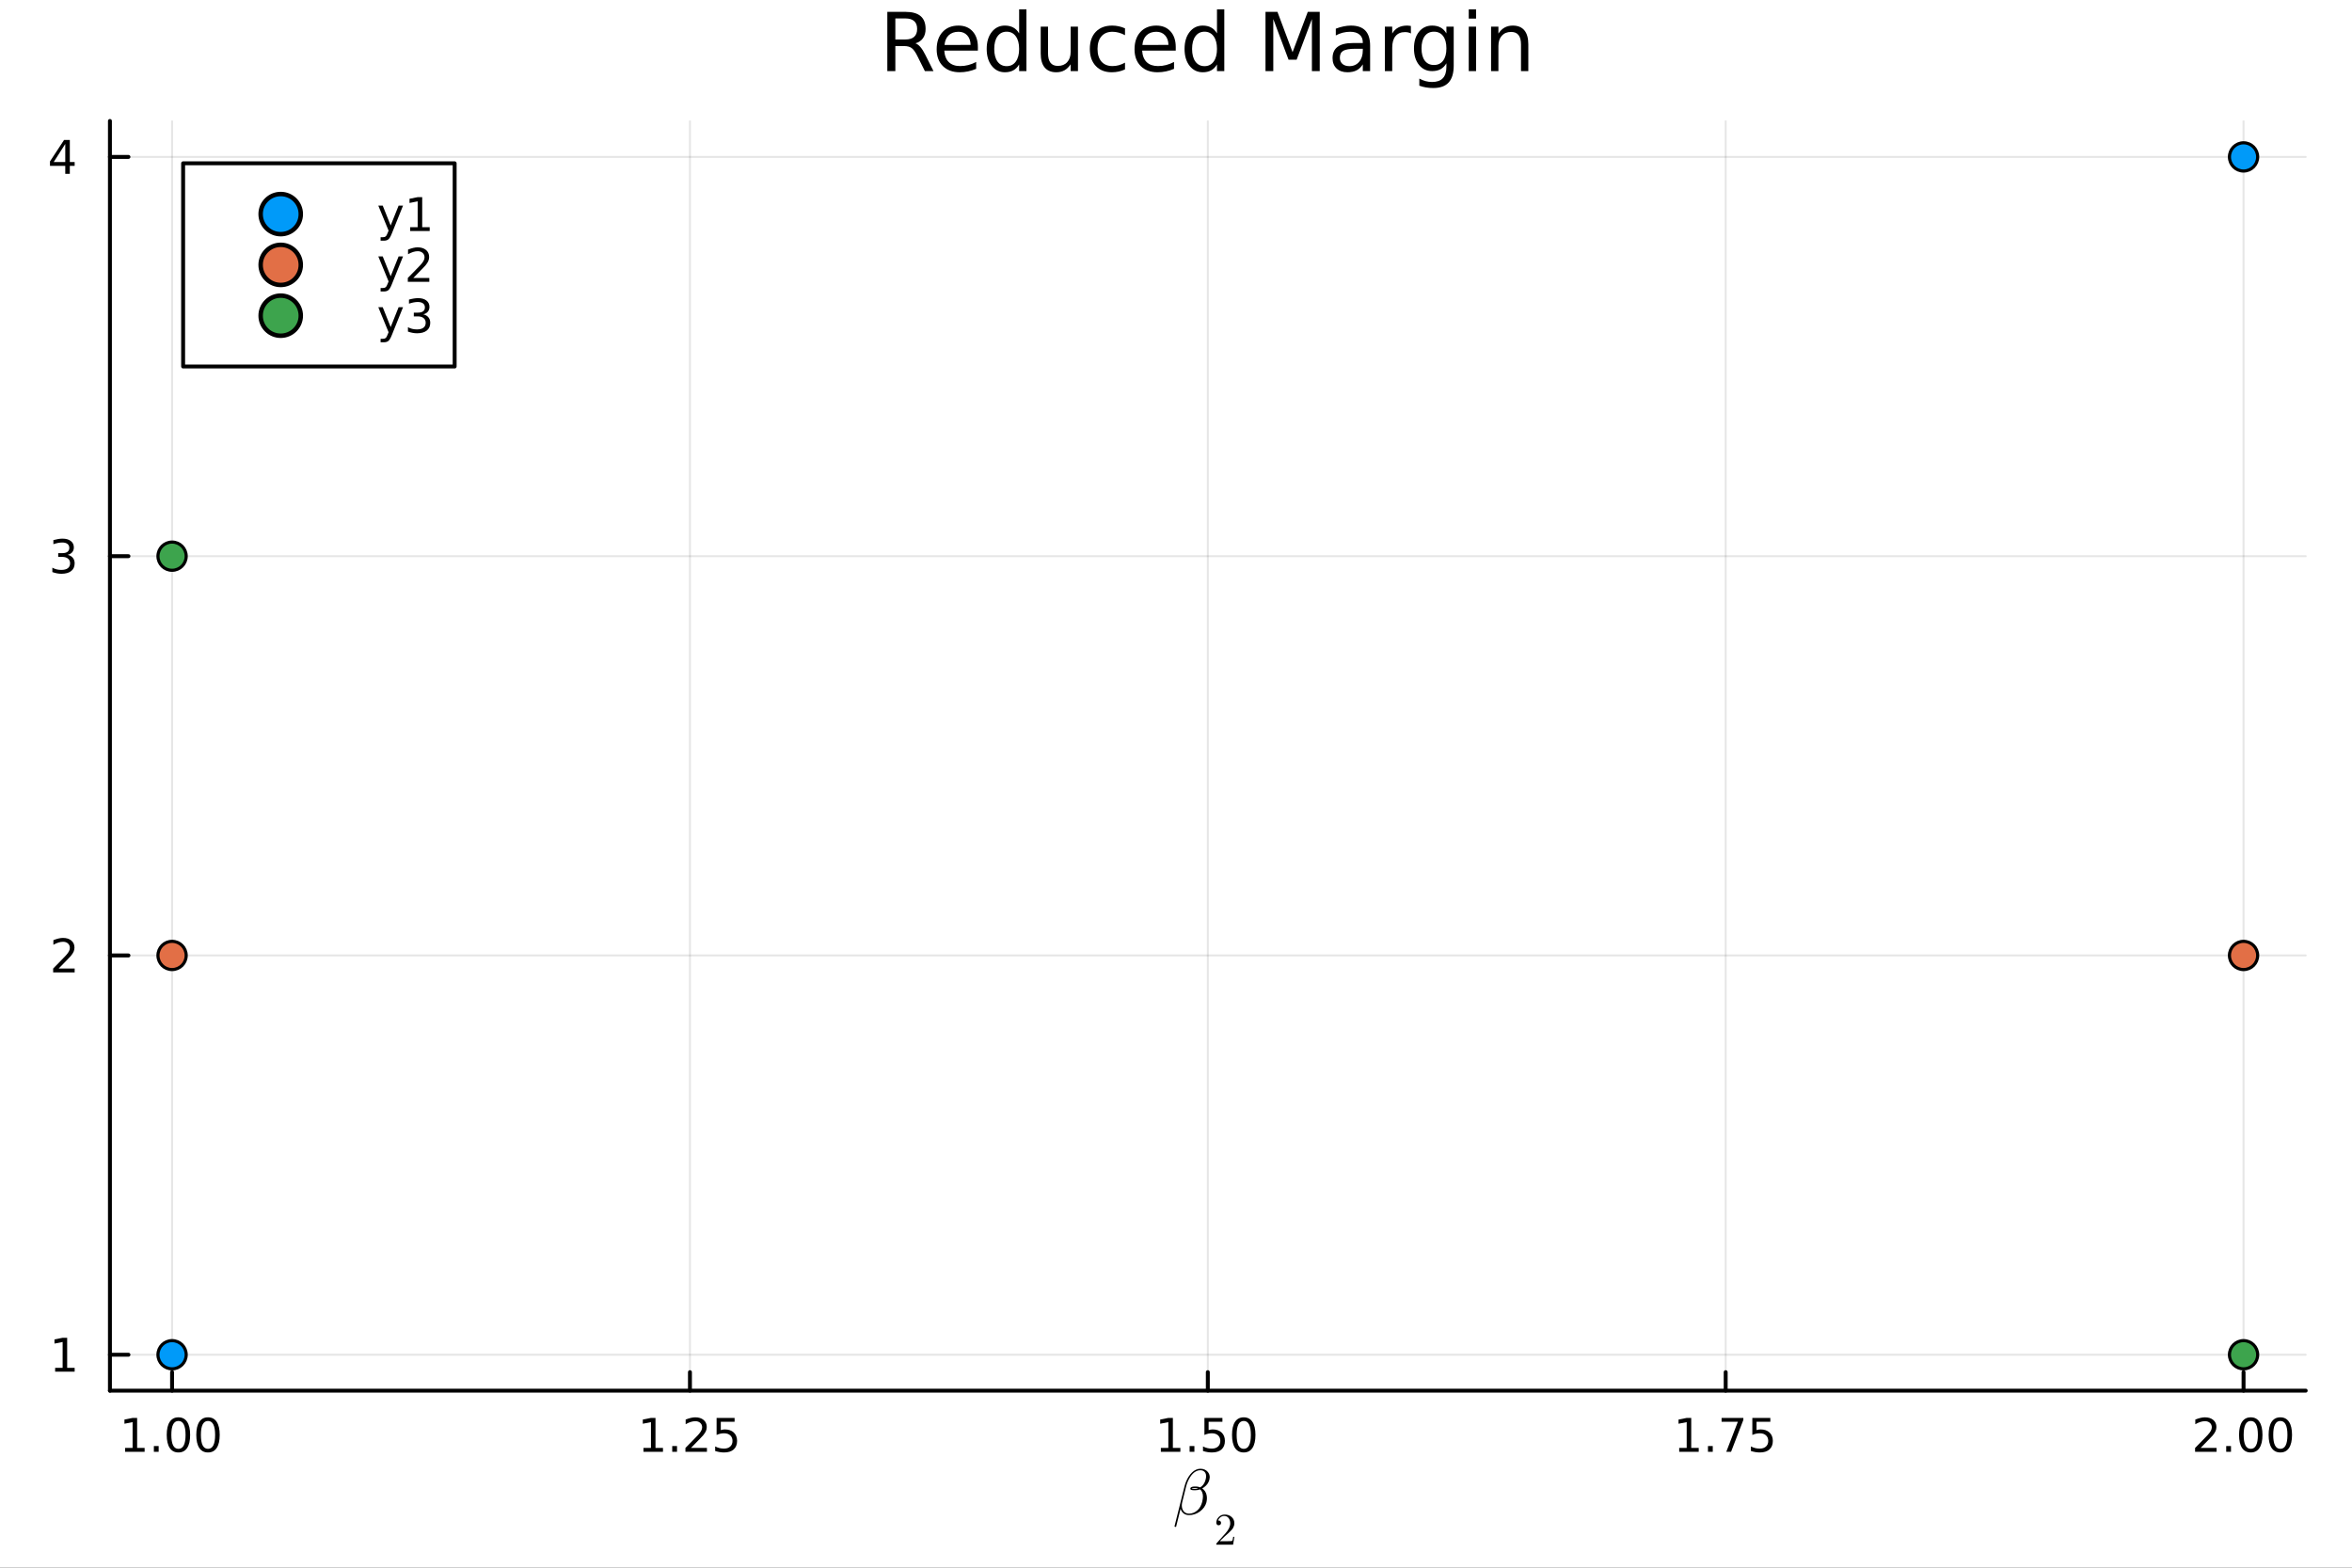 <?xml version="1.0" encoding="utf-8"?>
<svg xmlns="http://www.w3.org/2000/svg" xmlns:xlink="http://www.w3.org/1999/xlink" width="600" height="400" viewBox="0 0 2400 1600">
<rect x="0" y="0" width="2400" height="1600" fill="#333333" stroke="none"/>
<defs>
  <clipPath id="clip340">
    <rect x="0" y="0" width="2400" height="1600"/>
  </clipPath>
</defs>
<path clip-path="url(#clip340)" d="M0 1600 L2400 1600 L2400 0 L0 0  Z" fill="#ffffff" fill-rule="evenodd" fill-opacity="1"/>
<defs>
  <clipPath id="clip341">
    <rect x="480" y="0" width="1681" height="1600"/>
  </clipPath>
</defs>
<path clip-path="url(#clip340)" d="M112.177 1419.33 L2352.76 1419.33 L2352.76 123.472 L112.177 123.472  Z" fill="#ffffff" fill-rule="evenodd" fill-opacity="1"/>
<defs>
  <clipPath id="clip342">
    <rect x="112" y="123" width="2242" height="1297"/>
  </clipPath>
</defs>
<polyline clip-path="url(#clip342)" style="stroke:#000000; stroke-linecap:round; stroke-linejoin:round; stroke-width:2; stroke-opacity:0.1; fill:none" points="175.59,1419.33 175.59,123.472 "/>
<polyline clip-path="url(#clip342)" style="stroke:#000000; stroke-linecap:round; stroke-linejoin:round; stroke-width:2; stroke-opacity:0.1; fill:none" points="704.028,1419.33 704.028,123.472 "/>
<polyline clip-path="url(#clip342)" style="stroke:#000000; stroke-linecap:round; stroke-linejoin:round; stroke-width:2; stroke-opacity:0.1; fill:none" points="1232.47,1419.33 1232.47,123.472 "/>
<polyline clip-path="url(#clip342)" style="stroke:#000000; stroke-linecap:round; stroke-linejoin:round; stroke-width:2; stroke-opacity:0.1; fill:none" points="1760.9,1419.33 1760.9,123.472 "/>
<polyline clip-path="url(#clip342)" style="stroke:#000000; stroke-linecap:round; stroke-linejoin:round; stroke-width:2; stroke-opacity:0.1; fill:none" points="2289.34,1419.33 2289.34,123.472 "/>
<polyline clip-path="url(#clip342)" style="stroke:#000000; stroke-linecap:round; stroke-linejoin:round; stroke-width:2; stroke-opacity:0.1; fill:none" points="112.177,1382.65 2352.76,1382.65 "/>
<polyline clip-path="url(#clip342)" style="stroke:#000000; stroke-linecap:round; stroke-linejoin:round; stroke-width:2; stroke-opacity:0.1; fill:none" points="112.177,975.151 2352.76,975.151 "/>
<polyline clip-path="url(#clip342)" style="stroke:#000000; stroke-linecap:round; stroke-linejoin:round; stroke-width:2; stroke-opacity:0.1; fill:none" points="112.177,567.649 2352.76,567.649 "/>
<polyline clip-path="url(#clip342)" style="stroke:#000000; stroke-linecap:round; stroke-linejoin:round; stroke-width:2; stroke-opacity:0.1; fill:none" points="112.177,160.147 2352.76,160.147 "/>
<polyline clip-path="url(#clip340)" style="stroke:#000000; stroke-linecap:round; stroke-linejoin:round; stroke-width:4; stroke-opacity:1; fill:none" points="112.177,1419.33 2352.76,1419.33 "/>
<polyline clip-path="url(#clip340)" style="stroke:#000000; stroke-linecap:round; stroke-linejoin:round; stroke-width:4; stroke-opacity:1; fill:none" points="175.59,1419.33 175.59,1400.43 "/>
<polyline clip-path="url(#clip340)" style="stroke:#000000; stroke-linecap:round; stroke-linejoin:round; stroke-width:4; stroke-opacity:1; fill:none" points="704.028,1419.33 704.028,1400.43 "/>
<polyline clip-path="url(#clip340)" style="stroke:#000000; stroke-linecap:round; stroke-linejoin:round; stroke-width:4; stroke-opacity:1; fill:none" points="1232.47,1419.33 1232.47,1400.43 "/>
<polyline clip-path="url(#clip340)" style="stroke:#000000; stroke-linecap:round; stroke-linejoin:round; stroke-width:4; stroke-opacity:1; fill:none" points="1760.9,1419.33 1760.9,1400.43 "/>
<polyline clip-path="url(#clip340)" style="stroke:#000000; stroke-linecap:round; stroke-linejoin:round; stroke-width:4; stroke-opacity:1; fill:none" points="2289.34,1419.33 2289.34,1400.43 "/>
<path clip-path="url(#clip340)" d="M127.662 1477.79 L135.301 1477.79 L135.301 1451.43 L126.991 1453.09 L126.991 1448.83 L135.254 1447.17 L139.93 1447.17 L139.93 1477.79 L147.569 1477.79 L147.569 1481.73 L127.662 1481.73 L127.662 1477.79 Z" fill="#000000" fill-rule="nonzero" fill-opacity="1" /><path clip-path="url(#clip340)" d="M157.013 1475.85 L161.898 1475.85 L161.898 1481.73 L157.013 1481.73 L157.013 1475.85 Z" fill="#000000" fill-rule="nonzero" fill-opacity="1" /><path clip-path="url(#clip340)" d="M182.083 1450.25 Q178.472 1450.25 176.643 1453.81 Q174.837 1457.35 174.837 1464.48 Q174.837 1471.59 176.643 1475.15 Q178.472 1478.7 182.083 1478.7 Q185.717 1478.7 187.523 1475.15 Q189.351 1471.59 189.351 1464.48 Q189.351 1457.35 187.523 1453.81 Q185.717 1450.25 182.083 1450.25 M182.083 1446.54 Q187.893 1446.54 190.948 1451.15 Q194.027 1455.73 194.027 1464.48 Q194.027 1473.21 190.948 1477.82 Q187.893 1482.4 182.083 1482.4 Q176.273 1482.4 173.194 1477.82 Q170.138 1473.21 170.138 1464.48 Q170.138 1455.73 173.194 1451.15 Q176.273 1446.54 182.083 1446.54 Z" fill="#000000" fill-rule="nonzero" fill-opacity="1" /><path clip-path="url(#clip340)" d="M212.245 1450.25 Q208.634 1450.25 206.805 1453.81 Q204.999 1457.35 204.999 1464.48 Q204.999 1471.59 206.805 1475.15 Q208.634 1478.7 212.245 1478.7 Q215.879 1478.7 217.684 1475.15 Q219.513 1471.59 219.513 1464.48 Q219.513 1457.35 217.684 1453.81 Q215.879 1450.25 212.245 1450.25 M212.245 1446.54 Q218.055 1446.54 221.11 1451.15 Q224.189 1455.73 224.189 1464.48 Q224.189 1473.21 221.11 1477.82 Q218.055 1482.4 212.245 1482.4 Q206.435 1482.4 203.356 1477.82 Q200.3 1473.21 200.3 1464.48 Q200.3 1455.73 203.356 1451.15 Q206.435 1446.54 212.245 1446.54 Z" fill="#000000" fill-rule="nonzero" fill-opacity="1" /><path clip-path="url(#clip340)" d="M656.598 1477.79 L664.237 1477.79 L664.237 1451.43 L655.927 1453.09 L655.927 1448.83 L664.19 1447.17 L668.866 1447.17 L668.866 1477.79 L676.505 1477.79 L676.505 1481.73 L656.598 1481.73 L656.598 1477.79 Z" fill="#000000" fill-rule="nonzero" fill-opacity="1" /><path clip-path="url(#clip340)" d="M685.95 1475.85 L690.834 1475.85 L690.834 1481.73 L685.95 1481.73 L685.95 1475.85 Z" fill="#000000" fill-rule="nonzero" fill-opacity="1" /><path clip-path="url(#clip340)" d="M705.047 1477.79 L721.366 1477.79 L721.366 1481.73 L699.422 1481.73 L699.422 1477.79 Q702.084 1475.04 706.667 1470.41 Q711.273 1465.76 712.454 1464.41 Q714.699 1461.89 715.579 1460.15 Q716.482 1458.39 716.482 1456.7 Q716.482 1453.95 714.537 1452.21 Q712.616 1450.48 709.514 1450.48 Q707.315 1450.48 704.861 1451.24 Q702.431 1452.01 699.653 1453.56 L699.653 1448.83 Q702.477 1447.7 704.931 1447.12 Q707.385 1446.54 709.422 1446.54 Q714.792 1446.54 717.986 1449.23 Q721.181 1451.91 721.181 1456.4 Q721.181 1458.53 720.371 1460.45 Q719.584 1462.35 717.477 1464.95 Q716.898 1465.62 713.797 1468.83 Q710.695 1472.03 705.047 1477.79 Z" fill="#000000" fill-rule="nonzero" fill-opacity="1" /><path clip-path="url(#clip340)" d="M731.227 1447.17 L749.583 1447.17 L749.583 1451.1 L735.509 1451.1 L735.509 1459.58 Q736.528 1459.23 737.547 1459.07 Q738.565 1458.88 739.584 1458.88 Q745.371 1458.88 748.75 1462.05 Q752.13 1465.22 752.13 1470.64 Q752.13 1476.22 748.658 1479.32 Q745.185 1482.4 738.866 1482.4 Q736.69 1482.4 734.422 1482.03 Q732.176 1481.66 729.769 1480.92 L729.769 1476.22 Q731.852 1477.35 734.074 1477.91 Q736.297 1478.46 738.773 1478.46 Q742.778 1478.46 745.116 1476.36 Q747.454 1474.25 747.454 1470.64 Q747.454 1467.03 745.116 1464.92 Q742.778 1462.82 738.773 1462.82 Q736.898 1462.82 735.023 1463.23 Q733.172 1463.65 731.227 1464.53 L731.227 1447.17 Z" fill="#000000" fill-rule="nonzero" fill-opacity="1" /><path clip-path="url(#clip340)" d="M1184.54 1477.79 L1192.18 1477.79 L1192.18 1451.43 L1183.87 1453.09 L1183.87 1448.83 L1192.13 1447.17 L1196.81 1447.17 L1196.81 1477.79 L1204.45 1477.79 L1204.45 1481.73 L1184.54 1481.73 L1184.54 1477.79 Z" fill="#000000" fill-rule="nonzero" fill-opacity="1" /><path clip-path="url(#clip340)" d="M1213.89 1475.85 L1218.77 1475.85 L1218.77 1481.73 L1213.89 1481.73 L1213.89 1475.85 Z" fill="#000000" fill-rule="nonzero" fill-opacity="1" /><path clip-path="url(#clip340)" d="M1229.01 1447.17 L1247.36 1447.17 L1247.36 1451.1 L1233.29 1451.1 L1233.29 1459.58 Q1234.31 1459.23 1235.33 1459.07 Q1236.34 1458.88 1237.36 1458.88 Q1243.15 1458.88 1246.53 1462.05 Q1249.91 1465.22 1249.91 1470.64 Q1249.91 1476.22 1246.44 1479.32 Q1242.96 1482.4 1236.64 1482.4 Q1234.47 1482.4 1232.2 1482.03 Q1229.95 1481.66 1227.55 1480.92 L1227.55 1476.22 Q1229.63 1477.35 1231.85 1477.91 Q1234.08 1478.46 1236.55 1478.46 Q1240.56 1478.46 1242.89 1476.36 Q1245.23 1474.25 1245.23 1470.64 Q1245.23 1467.03 1242.89 1464.92 Q1240.56 1462.82 1236.55 1462.82 Q1234.68 1462.82 1232.8 1463.23 Q1230.95 1463.65 1229.01 1464.53 L1229.01 1447.17 Z" fill="#000000" fill-rule="nonzero" fill-opacity="1" /><path clip-path="url(#clip340)" d="M1269.12 1450.25 Q1265.51 1450.25 1263.68 1453.81 Q1261.88 1457.35 1261.88 1464.48 Q1261.88 1471.59 1263.68 1475.15 Q1265.51 1478.7 1269.12 1478.7 Q1272.76 1478.7 1274.56 1475.15 Q1276.39 1471.59 1276.39 1464.48 Q1276.39 1457.35 1274.56 1453.81 Q1272.76 1450.25 1269.12 1450.25 M1269.12 1446.54 Q1274.93 1446.54 1277.99 1451.15 Q1281.07 1455.73 1281.07 1464.48 Q1281.07 1473.21 1277.99 1477.82 Q1274.93 1482.4 1269.12 1482.4 Q1263.31 1482.4 1260.23 1477.82 Q1257.18 1473.21 1257.18 1464.48 Q1257.18 1455.73 1260.23 1451.15 Q1263.31 1446.54 1269.12 1446.54 Z" fill="#000000" fill-rule="nonzero" fill-opacity="1" /><path clip-path="url(#clip340)" d="M1713.47 1477.79 L1721.11 1477.79 L1721.11 1451.43 L1712.8 1453.09 L1712.8 1448.83 L1721.07 1447.17 L1725.74 1447.17 L1725.74 1477.79 L1733.38 1477.79 L1733.38 1481.73 L1713.47 1481.73 L1713.47 1477.79 Z" fill="#000000" fill-rule="nonzero" fill-opacity="1" /><path clip-path="url(#clip340)" d="M1742.83 1475.85 L1747.71 1475.85 L1747.71 1481.73 L1742.83 1481.73 L1742.83 1475.85 Z" fill="#000000" fill-rule="nonzero" fill-opacity="1" /><path clip-path="url(#clip340)" d="M1756.72 1447.17 L1778.94 1447.17 L1778.94 1449.16 L1766.39 1481.73 L1761.51 1481.73 L1773.31 1451.1 L1756.72 1451.1 L1756.72 1447.17 Z" fill="#000000" fill-rule="nonzero" fill-opacity="1" /><path clip-path="url(#clip340)" d="M1788.1 1447.17 L1806.46 1447.17 L1806.46 1451.1 L1792.39 1451.1 L1792.39 1459.58 Q1793.4 1459.23 1794.42 1459.07 Q1795.44 1458.88 1796.46 1458.88 Q1802.25 1458.88 1805.63 1462.05 Q1809.01 1465.22 1809.01 1470.64 Q1809.01 1476.22 1805.53 1479.32 Q1802.06 1482.4 1795.74 1482.4 Q1793.57 1482.4 1791.3 1482.03 Q1789.05 1481.66 1786.65 1480.92 L1786.65 1476.22 Q1788.73 1477.35 1790.95 1477.91 Q1793.17 1478.46 1795.65 1478.46 Q1799.65 1478.46 1801.99 1476.36 Q1804.33 1474.25 1804.33 1470.64 Q1804.33 1467.03 1801.99 1464.92 Q1799.65 1462.82 1795.65 1462.82 Q1793.78 1462.82 1791.9 1463.23 Q1790.05 1463.65 1788.1 1464.53 L1788.1 1447.17 Z" fill="#000000" fill-rule="nonzero" fill-opacity="1" /><path clip-path="url(#clip340)" d="M2245.5 1477.79 L2261.82 1477.79 L2261.82 1481.73 L2239.88 1481.73 L2239.88 1477.79 Q2242.54 1475.04 2247.12 1470.41 Q2251.73 1465.76 2252.91 1464.41 Q2255.15 1461.89 2256.03 1460.15 Q2256.94 1458.39 2256.94 1456.7 Q2256.94 1453.95 2254.99 1452.21 Q2253.07 1450.48 2249.97 1450.48 Q2247.77 1450.48 2245.32 1451.24 Q2242.89 1452.01 2240.11 1453.56 L2240.11 1448.83 Q2242.93 1447.7 2245.39 1447.12 Q2247.84 1446.54 2249.88 1446.54 Q2255.25 1446.54 2258.44 1449.23 Q2261.64 1451.91 2261.64 1456.4 Q2261.64 1458.53 2260.82 1460.45 Q2260.04 1462.35 2257.93 1464.95 Q2257.35 1465.62 2254.25 1468.83 Q2251.15 1472.03 2245.5 1477.79 Z" fill="#000000" fill-rule="nonzero" fill-opacity="1" /><path clip-path="url(#clip340)" d="M2271.64 1475.85 L2276.52 1475.85 L2276.52 1481.73 L2271.64 1481.73 L2271.64 1475.85 Z" fill="#000000" fill-rule="nonzero" fill-opacity="1" /><path clip-path="url(#clip340)" d="M2296.7 1450.25 Q2293.09 1450.25 2291.26 1453.81 Q2289.46 1457.35 2289.46 1464.48 Q2289.46 1471.59 2291.26 1475.15 Q2293.09 1478.7 2296.7 1478.7 Q2300.34 1478.7 2302.14 1475.15 Q2303.97 1471.59 2303.97 1464.48 Q2303.97 1457.35 2302.14 1453.81 Q2300.34 1450.25 2296.7 1450.25 M2296.7 1446.54 Q2302.51 1446.54 2305.57 1451.15 Q2308.65 1455.73 2308.65 1464.48 Q2308.65 1473.21 2305.57 1477.82 Q2302.51 1482.4 2296.7 1482.4 Q2290.89 1482.4 2287.82 1477.82 Q2284.76 1473.21 2284.76 1464.48 Q2284.76 1455.73 2287.82 1451.15 Q2290.89 1446.54 2296.7 1446.54 Z" fill="#000000" fill-rule="nonzero" fill-opacity="1" /><path clip-path="url(#clip340)" d="M2326.87 1450.25 Q2323.26 1450.25 2321.43 1453.81 Q2319.62 1457.35 2319.62 1464.48 Q2319.62 1471.59 2321.43 1475.15 Q2323.26 1478.7 2326.87 1478.7 Q2330.5 1478.7 2332.31 1475.15 Q2334.13 1471.59 2334.13 1464.48 Q2334.13 1457.35 2332.31 1453.81 Q2330.5 1450.25 2326.87 1450.25 M2326.87 1446.54 Q2332.68 1446.54 2335.73 1451.15 Q2338.81 1455.73 2338.81 1464.48 Q2338.81 1473.21 2335.73 1477.82 Q2332.68 1482.4 2326.87 1482.4 Q2321.06 1482.4 2317.98 1477.82 Q2314.92 1473.21 2314.92 1464.48 Q2314.92 1455.73 2317.98 1451.15 Q2321.06 1446.54 2326.87 1446.54 Z" fill="#000000" fill-rule="nonzero" fill-opacity="1" /><path clip-path="url(#clip340)" d="M1234.43 1507.71 Q1234.43 1508.55 1234.07 1510.16 Q1232.95 1514.7 1228.73 1517.83 Q1228.02 1518.41 1226.76 1519.15 Q1228.28 1520.14 1229.6 1521.98 Q1231.56 1525.01 1231.56 1529.1 Q1231.56 1531 1231.05 1533.32 Q1229.6 1538.7 1224.51 1542.56 Q1219.39 1546.33 1213.3 1546.33 Q1210.02 1546.33 1207.76 1544.59 Q1205.54 1542.82 1204.67 1539.85 L1200.19 1557.92 Q1200.1 1558.37 1199.52 1558.37 L1199.19 1558.37 Q1198.52 1558.37 1198.52 1557.6 L1208.69 1517.02 Q1209.37 1514.28 1210.47 1511.71 Q1211.56 1509.13 1213.07 1506.81 Q1214.62 1504.49 1216.39 1502.79 Q1218.16 1501.05 1220.35 1500.05 Q1222.54 1499.02 1224.86 1499.02 Q1229.73 1499.02 1232.5 1502.33 Q1234.43 1504.69 1234.43 1507.71 M1230.72 1506.55 Q1230.72 1504.56 1229.92 1503.17 Q1228.28 1500.53 1224.8 1500.53 Q1222.7 1500.53 1220.71 1501.5 Q1218.74 1502.43 1217.17 1504.04 Q1215.59 1505.65 1214.23 1507.84 Q1212.88 1510.03 1211.88 1512.42 Q1210.92 1514.77 1210.27 1517.34 L1206.31 1533.32 Q1205.93 1535.02 1205.93 1536.54 Q1205.93 1540.14 1207.92 1542.5 Q1209.92 1544.85 1213.36 1544.85 Q1217.94 1544.85 1221.87 1541.43 Q1225.28 1538.37 1226.7 1532.99 Q1227.5 1529.61 1227.5 1527.26 Q1227.5 1524.69 1226.57 1522.69 Q1225.89 1521.08 1224.57 1520.11 Q1222.12 1520.98 1219.64 1520.98 Q1218.45 1520.98 1217.81 1520.95 Q1217.2 1520.92 1216.3 1520.79 Q1215.43 1520.66 1215.01 1520.31 Q1214.62 1519.95 1214.62 1519.4 Q1214.62 1519.08 1214.69 1518.95 Q1214.81 1518.44 1215.23 1518.08 Q1215.65 1517.73 1216.13 1517.57 Q1216.62 1517.37 1217.42 1517.28 Q1218.26 1517.18 1218.81 1517.18 Q1219.36 1517.15 1220.29 1517.15 Q1222.48 1517.15 1224.7 1518.02 Q1225.54 1517.57 1226.44 1516.76 Q1229.31 1514.09 1230.27 1509.84 Q1230.72 1508.26 1230.72 1506.55 M1222.61 1519.02 Q1221.26 1518.66 1220.22 1518.66 Q1216.46 1518.66 1216.26 1519.27 Q1216.26 1519.34 1216.39 1519.4 Q1216.52 1519.44 1216.81 1519.47 Q1217.13 1519.47 1217.39 1519.5 Q1217.68 1519.53 1218.16 1519.53 Q1218.65 1519.53 1218.9 1519.53 Q1219.19 1519.53 1219.71 1519.53 Q1221 1519.53 1222.61 1519.02 Z" fill="#000000" fill-rule="nonzero" fill-opacity="1" /><path clip-path="url(#clip340)" d="M1241.12 1576.52 Q1241.12 1575.69 1241.19 1575.44 Q1241.28 1575.19 1241.64 1574.81 L1250.5 1564.93 Q1255.35 1559.48 1255.35 1554.72 Q1255.35 1551.63 1253.72 1549.42 Q1252.12 1547.21 1249.17 1547.21 Q1247.14 1547.21 1245.43 1548.45 Q1243.71 1549.69 1242.92 1551.9 Q1243.06 1551.86 1243.53 1551.86 Q1244.68 1551.86 1245.31 1552.58 Q1245.97 1553.3 1245.97 1554.27 Q1245.97 1555.51 1245.16 1556.12 Q1244.37 1556.7 1243.58 1556.7 Q1243.26 1556.7 1242.83 1556.64 Q1242.43 1556.57 1241.77 1555.94 Q1241.12 1555.28 1241.12 1554.13 Q1241.12 1550.91 1243.56 1548.34 Q1246.01 1545.77 1249.75 1545.77 Q1253.99 1545.77 1256.77 1548.29 Q1259.56 1550.8 1259.56 1554.72 Q1259.56 1556.1 1259.13 1557.36 Q1258.73 1558.6 1258.16 1559.57 Q1257.62 1560.54 1256.13 1562.09 Q1254.65 1563.65 1253.45 1564.75 Q1252.26 1565.86 1249.57 1568.2 L1244.68 1572.96 L1253 1572.96 Q1257.06 1572.96 1257.37 1572.6 Q1257.83 1571.94 1258.39 1568.49 L1259.56 1568.49 L1258.25 1576.52 L1241.12 1576.52 Z" fill="#000000" fill-rule="nonzero" fill-opacity="1" /><polyline clip-path="url(#clip340)" style="stroke:#000000; stroke-linecap:round; stroke-linejoin:round; stroke-width:4; stroke-opacity:1; fill:none" points="112.177,1419.33 112.177,123.472 "/>
<polyline clip-path="url(#clip340)" style="stroke:#000000; stroke-linecap:round; stroke-linejoin:round; stroke-width:4; stroke-opacity:1; fill:none" points="112.177,1382.65 131.075,1382.65 "/>
<polyline clip-path="url(#clip340)" style="stroke:#000000; stroke-linecap:round; stroke-linejoin:round; stroke-width:4; stroke-opacity:1; fill:none" points="112.177,975.151 131.075,975.151 "/>
<polyline clip-path="url(#clip340)" style="stroke:#000000; stroke-linecap:round; stroke-linejoin:round; stroke-width:4; stroke-opacity:1; fill:none" points="112.177,567.649 131.075,567.649 "/>
<polyline clip-path="url(#clip340)" style="stroke:#000000; stroke-linecap:round; stroke-linejoin:round; stroke-width:4; stroke-opacity:1; fill:none" points="112.177,160.147 131.075,160.147 "/>
<path clip-path="url(#clip340)" d="M56.27 1396 L63.909 1396 L63.909 1369.63 L55.599 1371.3 L55.599 1367.04 L63.862 1365.37 L68.538 1365.37 L68.538 1396 L76.177 1396 L76.177 1399.93 L56.27 1399.93 L56.27 1396 Z" fill="#000000" fill-rule="nonzero" fill-opacity="1" /><path clip-path="url(#clip340)" d="M59.858 988.496 L76.177 988.496 L76.177 992.431 L54.233 992.431 L54.233 988.496 Q56.895 985.741 61.478 981.112 Q66.085 976.459 67.265 975.116 Q69.51 972.593 70.39 970.857 Q71.293 969.098 71.293 967.408 Q71.293 964.653 69.349 962.917 Q67.427 961.181 64.325 961.181 Q62.126 961.181 59.673 961.945 Q57.242 962.709 54.464 964.26 L54.464 959.538 Q57.288 958.403 59.742 957.825 Q62.196 957.246 64.233 957.246 Q69.603 957.246 72.798 959.931 Q75.992 962.616 75.992 967.107 Q75.992 969.237 75.182 971.158 Q74.395 973.056 72.288 975.649 Q71.71 976.32 68.608 979.538 Q65.506 982.732 59.858 988.496 Z" fill="#000000" fill-rule="nonzero" fill-opacity="1" /><path clip-path="url(#clip340)" d="M69.048 566.295 Q72.404 567.013 74.279 569.281 Q76.177 571.55 76.177 574.883 Q76.177 579.999 72.659 582.8 Q69.14 585.6 62.659 585.6 Q60.483 585.6 58.168 585.161 Q55.876 584.744 53.423 583.887 L53.423 579.374 Q55.367 580.508 57.682 581.087 Q59.997 581.665 62.52 581.665 Q66.918 581.665 69.21 579.929 Q71.524 578.193 71.524 574.883 Q71.524 571.827 69.372 570.114 Q67.242 568.378 63.423 568.378 L59.395 568.378 L59.395 564.536 L63.608 564.536 Q67.057 564.536 68.885 563.17 Q70.714 561.781 70.714 559.189 Q70.714 556.527 68.816 555.114 Q66.941 553.679 63.423 553.679 Q61.501 553.679 59.302 554.096 Q57.103 554.513 54.464 555.392 L54.464 551.226 Q57.126 550.485 59.441 550.115 Q61.779 549.744 63.839 549.744 Q69.163 549.744 72.265 552.175 Q75.367 554.582 75.367 558.702 Q75.367 561.573 73.724 563.564 Q72.08 565.531 69.048 566.295 Z" fill="#000000" fill-rule="nonzero" fill-opacity="1" /><path clip-path="url(#clip340)" d="M66.594 146.941 L54.788 165.39 L66.594 165.39 L66.594 146.941 M65.367 142.867 L71.247 142.867 L71.247 165.39 L76.177 165.39 L76.177 169.279 L71.247 169.279 L71.247 177.427 L66.594 177.427 L66.594 169.279 L50.992 169.279 L50.992 164.765 L65.367 142.867 Z" fill="#000000" fill-rule="nonzero" fill-opacity="1" /><path clip-path="url(#clip340)" d="M934.117 44.22 Q936.751 45.111 939.222 48.028 Q941.733 50.944 944.245 56.048 L952.549 72.576 L943.759 72.576 L936.021 57.061 Q933.024 50.985 930.188 49 Q927.393 47.015 922.532 47.015 L913.62 47.015 L913.62 72.576 L905.437 72.576 L905.437 12.096 L923.909 12.096 Q934.279 12.096 939.384 16.43 Q944.488 20.765 944.488 29.515 Q944.488 35.227 941.814 38.994 Q939.181 42.761 934.117 44.22 M913.62 18.82 L913.62 40.29 L923.909 40.29 Q929.823 40.29 932.821 37.576 Q935.859 34.822 935.859 29.515 Q935.859 24.208 932.821 21.535 Q929.823 18.82 923.909 18.82 L913.62 18.82 Z" fill="#000000" fill-rule="nonzero" fill-opacity="1" /><path clip-path="url(#clip340)" d="M997.838 48.028 L997.838 51.673 L963.568 51.673 Q964.054 59.37 968.186 63.421 Q972.358 67.431 979.771 67.431 Q984.065 67.431 988.075 66.378 Q992.126 65.325 996.096 63.218 L996.096 70.267 Q992.086 71.968 987.873 72.86 Q983.66 73.751 979.326 73.751 Q968.469 73.751 962.109 67.431 Q955.79 61.112 955.79 50.337 Q955.79 39.197 961.785 32.675 Q967.821 26.112 978.029 26.112 Q987.184 26.112 992.491 32.026 Q997.838 37.9 997.838 48.028 M990.385 45.84 Q990.303 39.723 986.941 36.077 Q983.619 32.431 978.11 32.431 Q971.872 32.431 968.105 35.956 Q964.378 39.48 963.811 45.88 L990.385 45.84 Z" fill="#000000" fill-rule="nonzero" fill-opacity="1" /><path clip-path="url(#clip340)" d="M1039.93 34.092 L1039.93 9.544 L1047.38 9.544 L1047.38 72.576 L1039.93 72.576 L1039.93 65.77 Q1037.58 69.821 1033.97 71.806 Q1030.41 73.751 1025.38 73.751 Q1017.16 73.751 1011.98 67.188 Q1006.83 60.626 1006.83 49.931 Q1006.83 39.237 1011.98 32.675 Q1017.16 26.112 1025.38 26.112 Q1030.41 26.112 1033.97 28.097 Q1037.58 30.041 1039.93 34.092 M1014.53 49.931 Q1014.53 58.155 1017.89 62.854 Q1021.29 67.512 1027.21 67.512 Q1033.12 67.512 1036.52 62.854 Q1039.93 58.155 1039.93 49.931 Q1039.93 41.708 1036.52 37.05 Q1033.12 32.35 1027.21 32.35 Q1021.29 32.35 1017.89 37.05 Q1014.53 41.708 1014.53 49.931 Z" fill="#000000" fill-rule="nonzero" fill-opacity="1" /><path clip-path="url(#clip340)" d="M1061.96 54.671 L1061.96 27.206 L1069.42 27.206 L1069.42 54.387 Q1069.42 60.828 1071.93 64.069 Q1074.44 67.269 1079.46 67.269 Q1085.5 67.269 1088.98 63.421 Q1092.51 59.573 1092.51 52.929 L1092.51 27.206 L1099.96 27.206 L1099.96 72.576 L1092.51 72.576 L1092.51 65.608 Q1089.79 69.74 1086.19 71.766 Q1082.62 73.751 1077.88 73.751 Q1070.07 73.751 1066.01 68.89 Q1061.96 64.029 1061.96 54.671 M1080.72 26.112 L1080.72 26.112 Z" fill="#000000" fill-rule="nonzero" fill-opacity="1" /><path clip-path="url(#clip340)" d="M1147.96 28.948 L1147.96 35.915 Q1144.8 34.173 1141.6 33.323 Q1138.45 32.431 1135.2 32.431 Q1127.95 32.431 1123.94 37.05 Q1119.93 41.627 1119.93 49.931 Q1119.93 58.236 1123.94 62.854 Q1127.95 67.431 1135.2 67.431 Q1138.45 67.431 1141.6 66.581 Q1144.8 65.689 1147.96 63.948 L1147.96 70.834 Q1144.85 72.292 1141.48 73.022 Q1138.16 73.751 1134.39 73.751 Q1124.15 73.751 1118.11 67.31 Q1112.07 60.869 1112.07 49.931 Q1112.07 38.832 1118.15 32.472 Q1124.27 26.112 1134.88 26.112 Q1138.32 26.112 1141.6 26.841 Q1144.89 27.53 1147.96 28.948 Z" fill="#000000" fill-rule="nonzero" fill-opacity="1" /><path clip-path="url(#clip340)" d="M1199.74 48.028 L1199.74 51.673 L1165.46 51.673 Q1165.95 59.37 1170.08 63.421 Q1174.26 67.431 1181.67 67.431 Q1185.96 67.431 1189.97 66.378 Q1194.02 65.325 1197.99 63.218 L1197.99 70.267 Q1193.98 71.968 1189.77 72.86 Q1185.56 73.751 1181.22 73.751 Q1170.37 73.751 1164.01 67.431 Q1157.69 61.112 1157.69 50.337 Q1157.69 39.197 1163.68 32.675 Q1169.72 26.112 1179.93 26.112 Q1189.08 26.112 1194.39 32.026 Q1199.74 37.9 1199.74 48.028 M1192.28 45.84 Q1192.2 39.723 1188.84 36.077 Q1185.52 32.431 1180.01 32.431 Q1173.77 32.431 1170 35.956 Q1166.27 39.48 1165.71 45.88 L1192.28 45.84 Z" fill="#000000" fill-rule="nonzero" fill-opacity="1" /><path clip-path="url(#clip340)" d="M1241.82 34.092 L1241.82 9.544 L1249.28 9.544 L1249.28 72.576 L1241.82 72.576 L1241.82 65.77 Q1239.47 69.821 1235.87 71.806 Q1232.3 73.751 1227.28 73.751 Q1219.06 73.751 1213.87 67.188 Q1208.73 60.626 1208.73 49.931 Q1208.73 39.237 1213.87 32.675 Q1219.06 26.112 1227.28 26.112 Q1232.3 26.112 1235.87 28.097 Q1239.47 30.041 1241.82 34.092 M1216.42 49.931 Q1216.42 58.155 1219.79 62.854 Q1223.19 67.512 1229.1 67.512 Q1235.02 67.512 1238.42 62.854 Q1241.82 58.155 1241.82 49.931 Q1241.82 41.708 1238.42 37.05 Q1235.02 32.35 1229.1 32.35 Q1223.19 32.35 1219.79 37.05 Q1216.42 41.708 1216.42 49.931 Z" fill="#000000" fill-rule="nonzero" fill-opacity="1" /><path clip-path="url(#clip340)" d="M1291.33 12.096 L1303.52 12.096 L1318.95 53.253 L1334.47 12.096 L1346.66 12.096 L1346.66 72.576 L1338.68 72.576 L1338.68 19.469 L1323.09 60.95 L1314.86 60.95 L1299.27 19.469 L1299.27 72.576 L1291.33 72.576 L1291.33 12.096 Z" fill="#000000" fill-rule="nonzero" fill-opacity="1" /><path clip-path="url(#clip340)" d="M1383.2 49.769 Q1374.17 49.769 1370.68 51.835 Q1367.2 53.901 1367.2 58.884 Q1367.2 62.854 1369.79 65.203 Q1372.43 67.512 1376.92 67.512 Q1383.12 67.512 1386.85 63.137 Q1390.61 58.722 1390.61 51.43 L1390.61 49.769 L1383.2 49.769 M1398.07 46.691 L1398.07 72.576 L1390.61 72.576 L1390.61 65.689 Q1388.06 69.821 1384.25 71.806 Q1380.45 73.751 1374.94 73.751 Q1367.97 73.751 1363.84 69.862 Q1359.75 65.933 1359.75 59.37 Q1359.75 51.714 1364.85 47.825 Q1369.99 43.936 1380.16 43.936 L1390.61 43.936 L1390.61 43.207 Q1390.61 38.062 1387.21 35.267 Q1383.85 32.431 1377.73 32.431 Q1373.84 32.431 1370.16 33.363 Q1366.47 34.295 1363.07 36.158 L1363.07 29.272 Q1367.16 27.692 1371.01 26.922 Q1374.86 26.112 1378.5 26.112 Q1388.35 26.112 1393.21 31.216 Q1398.07 36.32 1398.07 46.691 Z" fill="#000000" fill-rule="nonzero" fill-opacity="1" /><path clip-path="url(#clip340)" d="M1439.71 34.173 Q1438.46 33.444 1436.96 33.12 Q1435.5 32.756 1433.72 32.756 Q1427.4 32.756 1423.99 36.888 Q1420.63 40.979 1420.63 48.676 L1420.63 72.576 L1413.14 72.576 L1413.14 27.206 L1420.63 27.206 L1420.63 34.254 Q1422.98 30.122 1426.75 28.138 Q1430.52 26.112 1435.9 26.112 Q1436.67 26.112 1437.6 26.234 Q1438.54 26.315 1439.67 26.517 L1439.71 34.173 Z" fill="#000000" fill-rule="nonzero" fill-opacity="1" /><path clip-path="url(#clip340)" d="M1475.93 49.364 Q1475.93 41.263 1472.56 36.806 Q1469.24 32.35 1463.21 32.35 Q1457.21 32.35 1453.85 36.806 Q1450.53 41.263 1450.53 49.364 Q1450.53 57.426 1453.85 61.882 Q1457.21 66.338 1463.21 66.338 Q1469.24 66.338 1472.56 61.882 Q1475.93 57.426 1475.93 49.364 M1483.38 66.945 Q1483.38 78.531 1478.23 84.162 Q1473.09 89.833 1462.48 89.833 Q1458.55 89.833 1455.06 89.225 Q1451.58 88.658 1448.3 87.443 L1448.3 80.192 Q1451.58 81.974 1454.78 82.825 Q1457.98 83.675 1461.3 83.675 Q1468.63 83.675 1472.28 79.827 Q1475.93 76.019 1475.93 68.282 L1475.93 64.596 Q1473.62 68.606 1470.01 70.591 Q1466.41 72.576 1461.38 72.576 Q1453.04 72.576 1447.93 66.216 Q1442.83 59.856 1442.83 49.364 Q1442.83 38.832 1447.93 32.472 Q1453.04 26.112 1461.38 26.112 Q1466.41 26.112 1470.01 28.097 Q1473.62 30.082 1475.93 34.092 L1475.93 27.206 L1483.38 27.206 L1483.38 66.945 Z" fill="#000000" fill-rule="nonzero" fill-opacity="1" /><path clip-path="url(#clip340)" d="M1498.73 27.206 L1506.19 27.206 L1506.19 72.576 L1498.73 72.576 L1498.73 27.206 M1498.73 9.544 L1506.19 9.544 L1506.19 18.983 L1498.73 18.983 L1498.73 9.544 Z" fill="#000000" fill-rule="nonzero" fill-opacity="1" /><path clip-path="url(#clip340)" d="M1559.5 45.192 L1559.5 72.576 L1552.04 72.576 L1552.04 45.435 Q1552.04 38.994 1549.53 35.794 Q1547.02 32.594 1542 32.594 Q1535.96 32.594 1532.48 36.442 Q1528.99 40.29 1528.99 46.934 L1528.99 72.576 L1521.5 72.576 L1521.5 27.206 L1528.99 27.206 L1528.99 34.254 Q1531.67 30.163 1535.27 28.138 Q1538.92 26.112 1543.66 26.112 Q1551.48 26.112 1555.49 30.973 Q1559.5 35.794 1559.5 45.192 Z" fill="#000000" fill-rule="nonzero" fill-opacity="1" /><circle clip-path="url(#clip342)" cx="175.59" cy="1382.65" r="14.4" fill="#009af9" fill-rule="evenodd" fill-opacity="1" stroke="#000000" stroke-opacity="1" stroke-width="3.2"/>
<circle clip-path="url(#clip342)" cx="2289.34" cy="160.147" r="14.4" fill="#009af9" fill-rule="evenodd" fill-opacity="1" stroke="#000000" stroke-opacity="1" stroke-width="3.2"/>
<circle clip-path="url(#clip342)" cx="175.59" cy="975.151" r="14.4" fill="#e26f46" fill-rule="evenodd" fill-opacity="1" stroke="#000000" stroke-opacity="1" stroke-width="3.2"/>
<circle clip-path="url(#clip342)" cx="2289.34" cy="975.151" r="14.4" fill="#e26f46" fill-rule="evenodd" fill-opacity="1" stroke="#000000" stroke-opacity="1" stroke-width="3.2"/>
<circle clip-path="url(#clip342)" cx="175.59" cy="567.649" r="14.4" fill="#3da44d" fill-rule="evenodd" fill-opacity="1" stroke="#000000" stroke-opacity="1" stroke-width="3.2"/>
<circle clip-path="url(#clip342)" cx="2289.34" cy="1382.65" r="14.4" fill="#3da44d" fill-rule="evenodd" fill-opacity="1" stroke="#000000" stroke-opacity="1" stroke-width="3.2"/>
<path clip-path="url(#clip340)" d="M186.863 374.027 L463.93 374.027 L463.93 166.667 L186.863 166.667  Z" fill="#ffffff" fill-rule="evenodd" fill-opacity="1"/>
<polyline clip-path="url(#clip340)" style="stroke:#000000; stroke-linecap:round; stroke-linejoin:round; stroke-width:4; stroke-opacity:1; fill:none" points="186.863,374.027 463.93,374.027 463.93,166.667 186.863,166.667 186.863,374.027 "/>
<circle clip-path="url(#clip340)" cx="286.444" cy="218.507" r="20.48" fill="#009af9" fill-rule="evenodd" fill-opacity="1" stroke="#000000" stroke-opacity="1" stroke-width="4.551"/>
<path clip-path="url(#clip340)" d="M399.868 238.195 Q398.063 242.824 396.35 244.236 Q394.637 245.648 391.766 245.648 L388.364 245.648 L388.364 242.084 L390.864 242.084 Q392.623 242.084 393.595 241.25 Q394.567 240.417 395.748 237.315 L396.512 235.371 L386.026 209.862 L390.54 209.862 L398.641 230.139 L406.743 209.862 L411.257 209.862 L399.868 238.195 Z" fill="#000000" fill-rule="nonzero" fill-opacity="1" /><path clip-path="url(#clip340)" d="M418.549 231.852 L426.188 231.852 L426.188 205.487 L417.877 207.153 L417.877 202.894 L426.141 201.227 L430.817 201.227 L430.817 231.852 L438.456 231.852 L438.456 235.787 L418.549 235.787 L418.549 231.852 Z" fill="#000000" fill-rule="nonzero" fill-opacity="1" /><circle clip-path="url(#clip340)" cx="286.444" cy="270.347" r="20.48" fill="#e26f46" fill-rule="evenodd" fill-opacity="1" stroke="#000000" stroke-opacity="1" stroke-width="4.551"/>
<path clip-path="url(#clip340)" d="M399.868 290.035 Q398.063 294.664 396.35 296.076 Q394.637 297.488 391.766 297.488 L388.364 297.488 L388.364 293.924 L390.864 293.924 Q392.623 293.924 393.595 293.09 Q394.567 292.257 395.748 289.155 L396.512 287.211 L386.026 261.702 L390.54 261.702 L398.641 281.979 L406.743 261.702 L411.257 261.702 L399.868 290.035 Z" fill="#000000" fill-rule="nonzero" fill-opacity="1" /><path clip-path="url(#clip340)" d="M421.766 283.692 L438.086 283.692 L438.086 287.627 L416.141 287.627 L416.141 283.692 Q418.803 280.938 423.387 276.308 Q427.993 271.655 429.174 270.313 Q431.419 267.789 432.299 266.053 Q433.201 264.294 433.201 262.604 Q433.201 259.85 431.257 258.114 Q429.336 256.377 426.234 256.377 Q424.035 256.377 421.581 257.141 Q419.151 257.905 416.373 259.456 L416.373 254.734 Q419.197 253.6 421.65 253.021 Q424.104 252.442 426.141 252.442 Q431.512 252.442 434.706 255.127 Q437.9 257.813 437.9 262.303 Q437.9 264.433 437.09 266.354 Q436.303 268.252 434.197 270.845 Q433.618 271.516 430.516 274.734 Q427.414 277.928 421.766 283.692 Z" fill="#000000" fill-rule="nonzero" fill-opacity="1" /><circle clip-path="url(#clip340)" cx="286.444" cy="322.187" r="20.48" fill="#3da44d" fill-rule="evenodd" fill-opacity="1" stroke="#000000" stroke-opacity="1" stroke-width="4.551"/>
<path clip-path="url(#clip340)" d="M399.868 341.875 Q398.063 346.504 396.35 347.916 Q394.637 349.328 391.766 349.328 L388.364 349.328 L388.364 345.764 L390.864 345.764 Q392.623 345.764 393.595 344.93 Q394.567 344.097 395.748 340.995 L396.512 339.051 L386.026 313.542 L390.54 313.542 L398.641 333.819 L406.743 313.542 L411.257 313.542 L399.868 341.875 Z" fill="#000000" fill-rule="nonzero" fill-opacity="1" /><path clip-path="url(#clip340)" d="M431.905 320.833 Q435.262 321.551 437.137 323.819 Q439.035 326.088 439.035 329.421 Q439.035 334.537 435.516 337.338 Q431.998 340.139 425.516 340.139 Q423.34 340.139 421.026 339.699 Q418.734 339.282 416.28 338.426 L416.28 333.912 Q418.225 335.046 420.539 335.625 Q422.854 336.203 425.377 336.203 Q429.775 336.203 432.067 334.467 Q434.382 332.731 434.382 329.421 Q434.382 326.366 432.229 324.653 Q430.1 322.916 426.28 322.916 L422.252 322.916 L422.252 319.074 L426.465 319.074 Q429.914 319.074 431.743 317.708 Q433.572 316.319 433.572 313.727 Q433.572 311.065 431.674 309.653 Q429.799 308.217 426.28 308.217 Q424.359 308.217 422.16 308.634 Q419.961 309.051 417.322 309.93 L417.322 305.764 Q419.984 305.023 422.299 304.653 Q424.637 304.282 426.697 304.282 Q432.021 304.282 435.123 306.713 Q438.224 309.12 438.224 313.241 Q438.224 316.111 436.581 318.102 Q434.937 320.069 431.905 320.833 Z" fill="#000000" fill-rule="nonzero" fill-opacity="1" /></svg>
